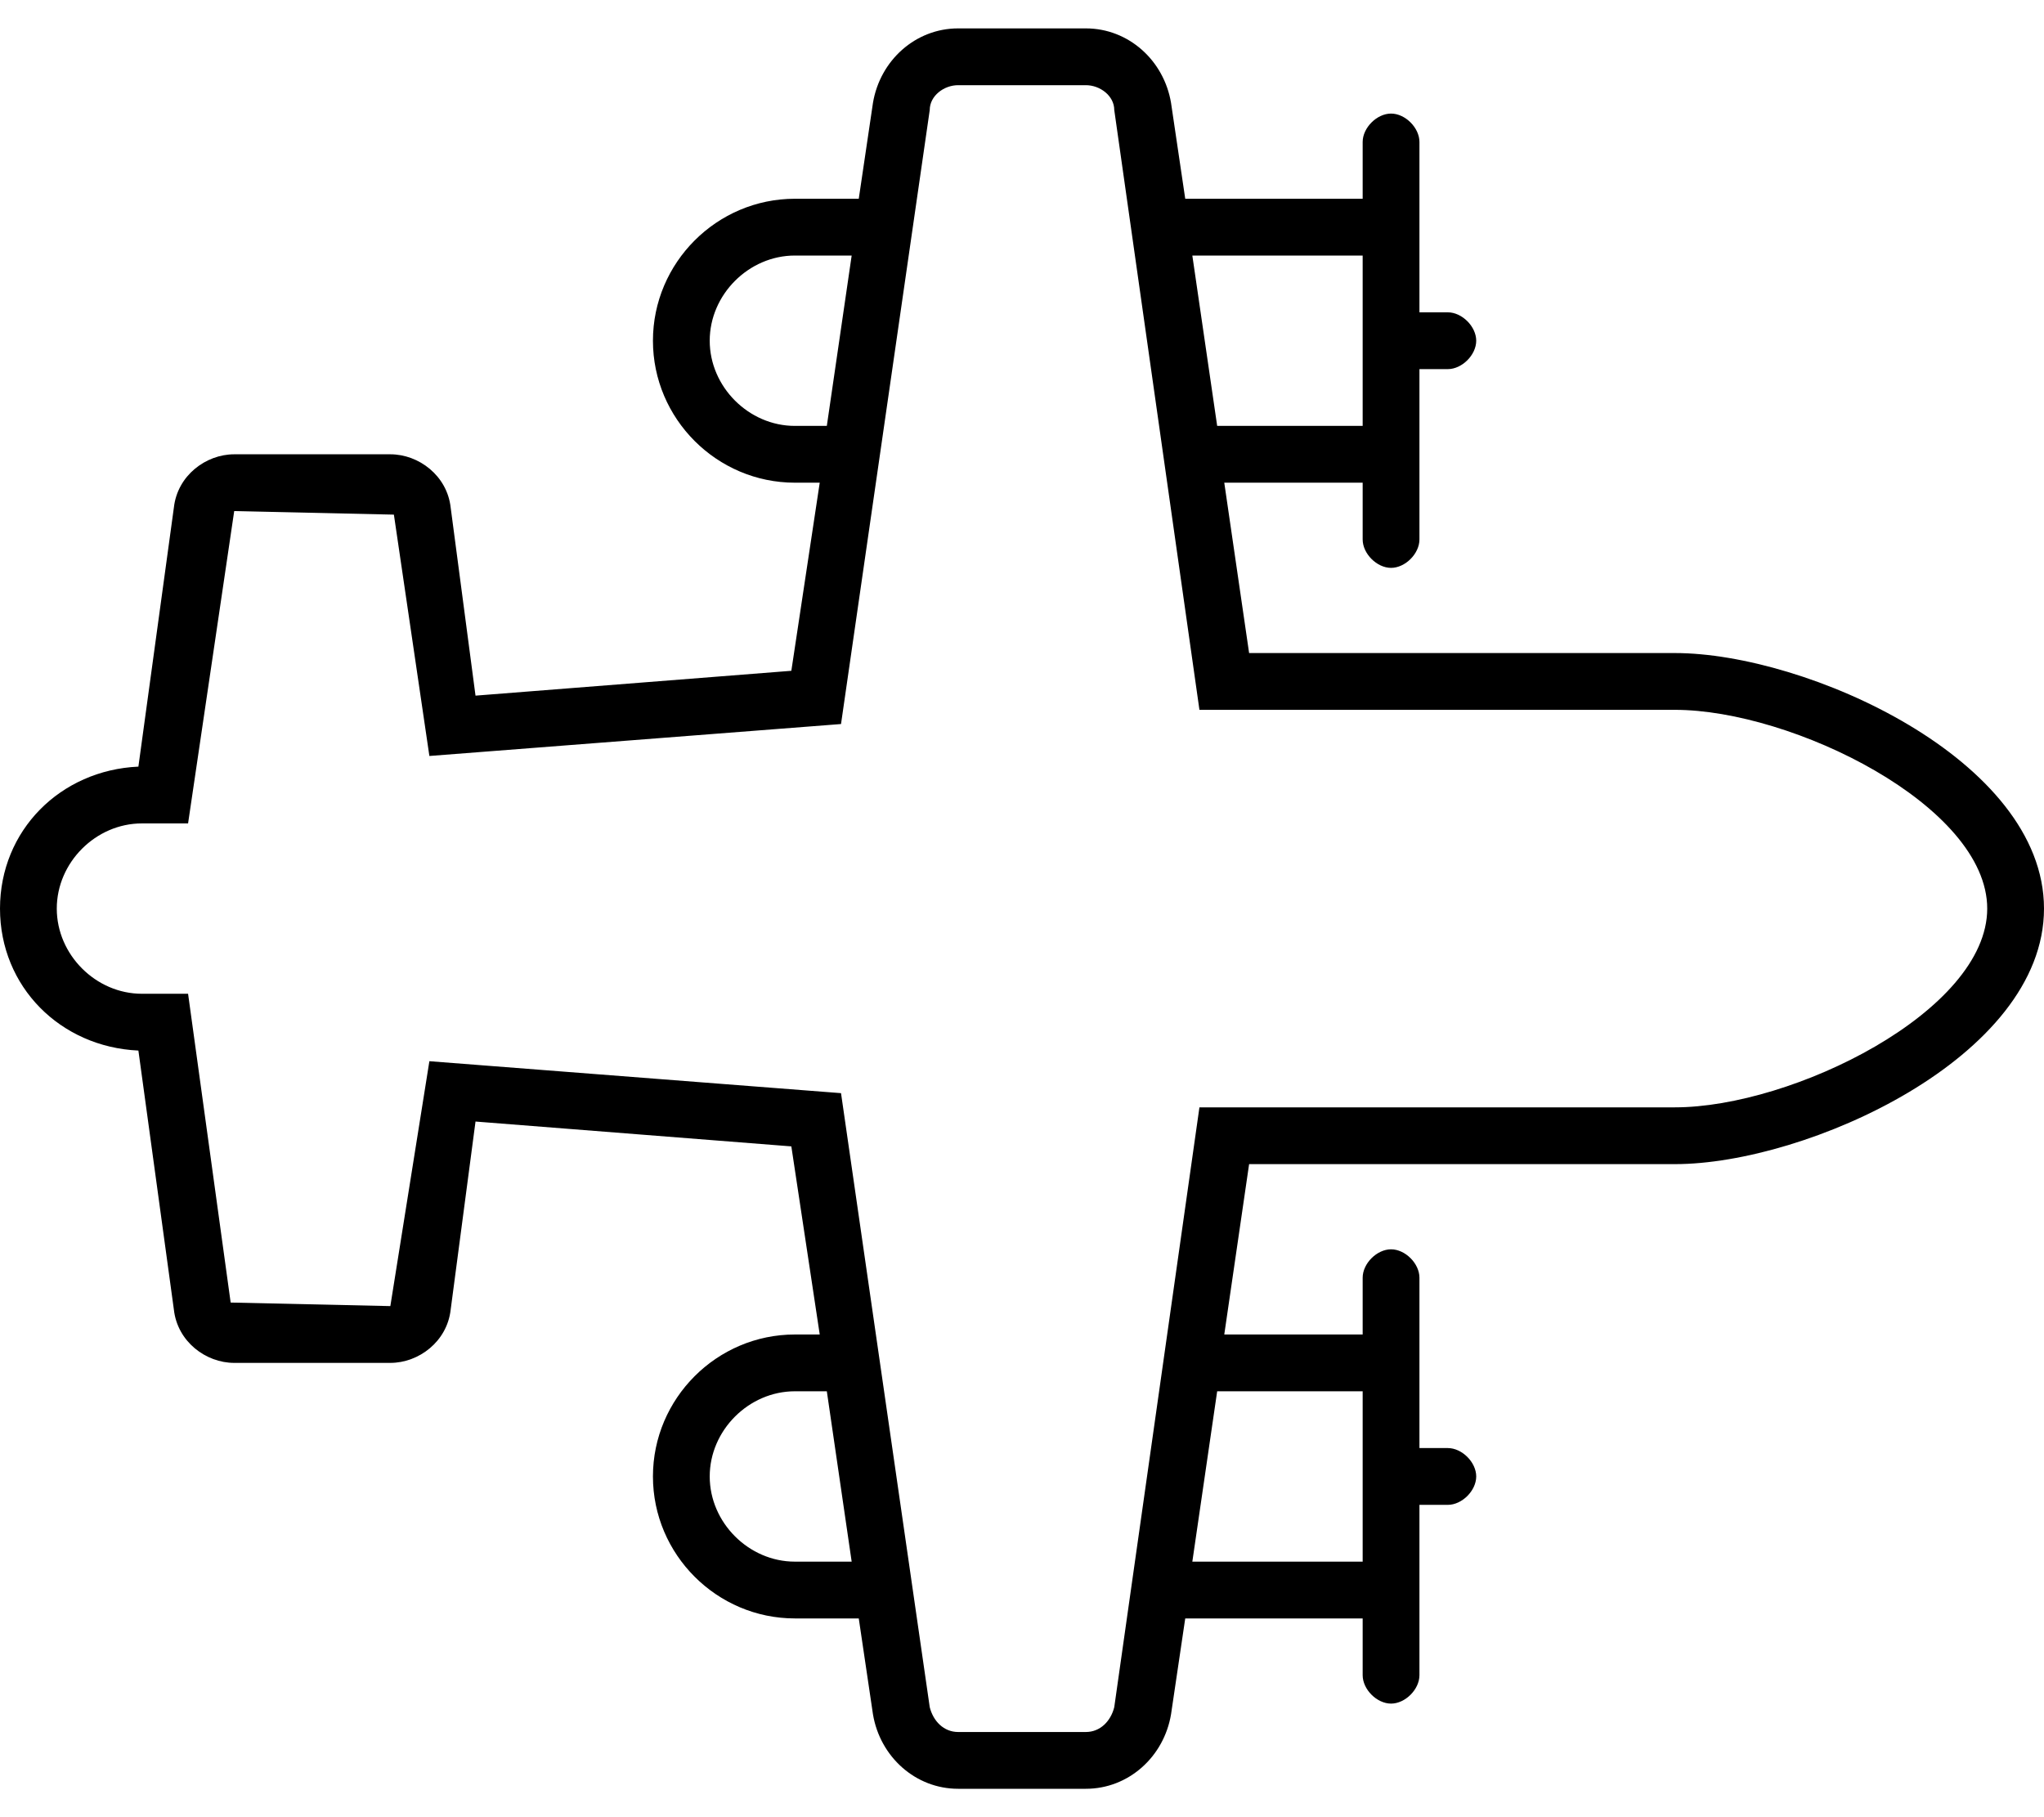 <svg xmlns="http://www.w3.org/2000/svg" viewBox="0 0 576 512"><!-- Font Awesome Pro 6.0.0-alpha1 by @fontawesome - https://fontawesome.com License - https://fontawesome.com/license (Commercial License) --><path d="M472 184H352L345 136H384V152C384 156 388 160 392 160S400 156 400 152V104H408C412 104 416 100 416 96S412 88 408 88H400V40C400 36 396 32 392 32S384 36 384 40V56H334L330 29C328 17 318 8 306 8H270C258 8 248 17 246 29L242 56H224C202 56 184 74 184 96S202 136 224 136H231L223 189L134 196L127 143C126 134 118 128 110 128H66C58 128 50 134 49 143L39 216C17 217 0 234 0 256S17 295 39 296L49 369C50 378 58 384 66 384H110C118 384 126 378 127 369L134 316L223 323L231 376H224C202 376 184 394 184 416S202 456 224 456H242L246 483C248 495 258 504 270 504H306C318 504 328 495 330 483L334 456H384V472C384 476 388 480 392 480S400 476 400 472V424H408C412 424 416 420 416 416S412 408 408 408H400V360C400 356 396 352 392 352S384 356 384 360V376H345L352 328H472C509 328 576 298 576 256S509 184 472 184ZM384 72V120H343L336 72H384ZM224 120C211 120 200 109 200 96S211 72 224 72H240L233 120H224ZM224 440C211 440 200 429 200 416S211 392 224 392H233L240 440H224ZM384 392V440H336L343 392H384ZM472 312H338L314 481C313 485 310 488 306 488H270C266 488 263 485 262 481L237 308L121 299L110 368L65 367L53 280H40C27 280 16 269 16 256S27 232 40 232H53L66 144L111 145L121 213L237 204L262 31C262 27 266 24 270 24H306C310 24 314 27 314 31L338 200H472C505 200 560 227 560 256S505 312 472 312Z"/></svg>